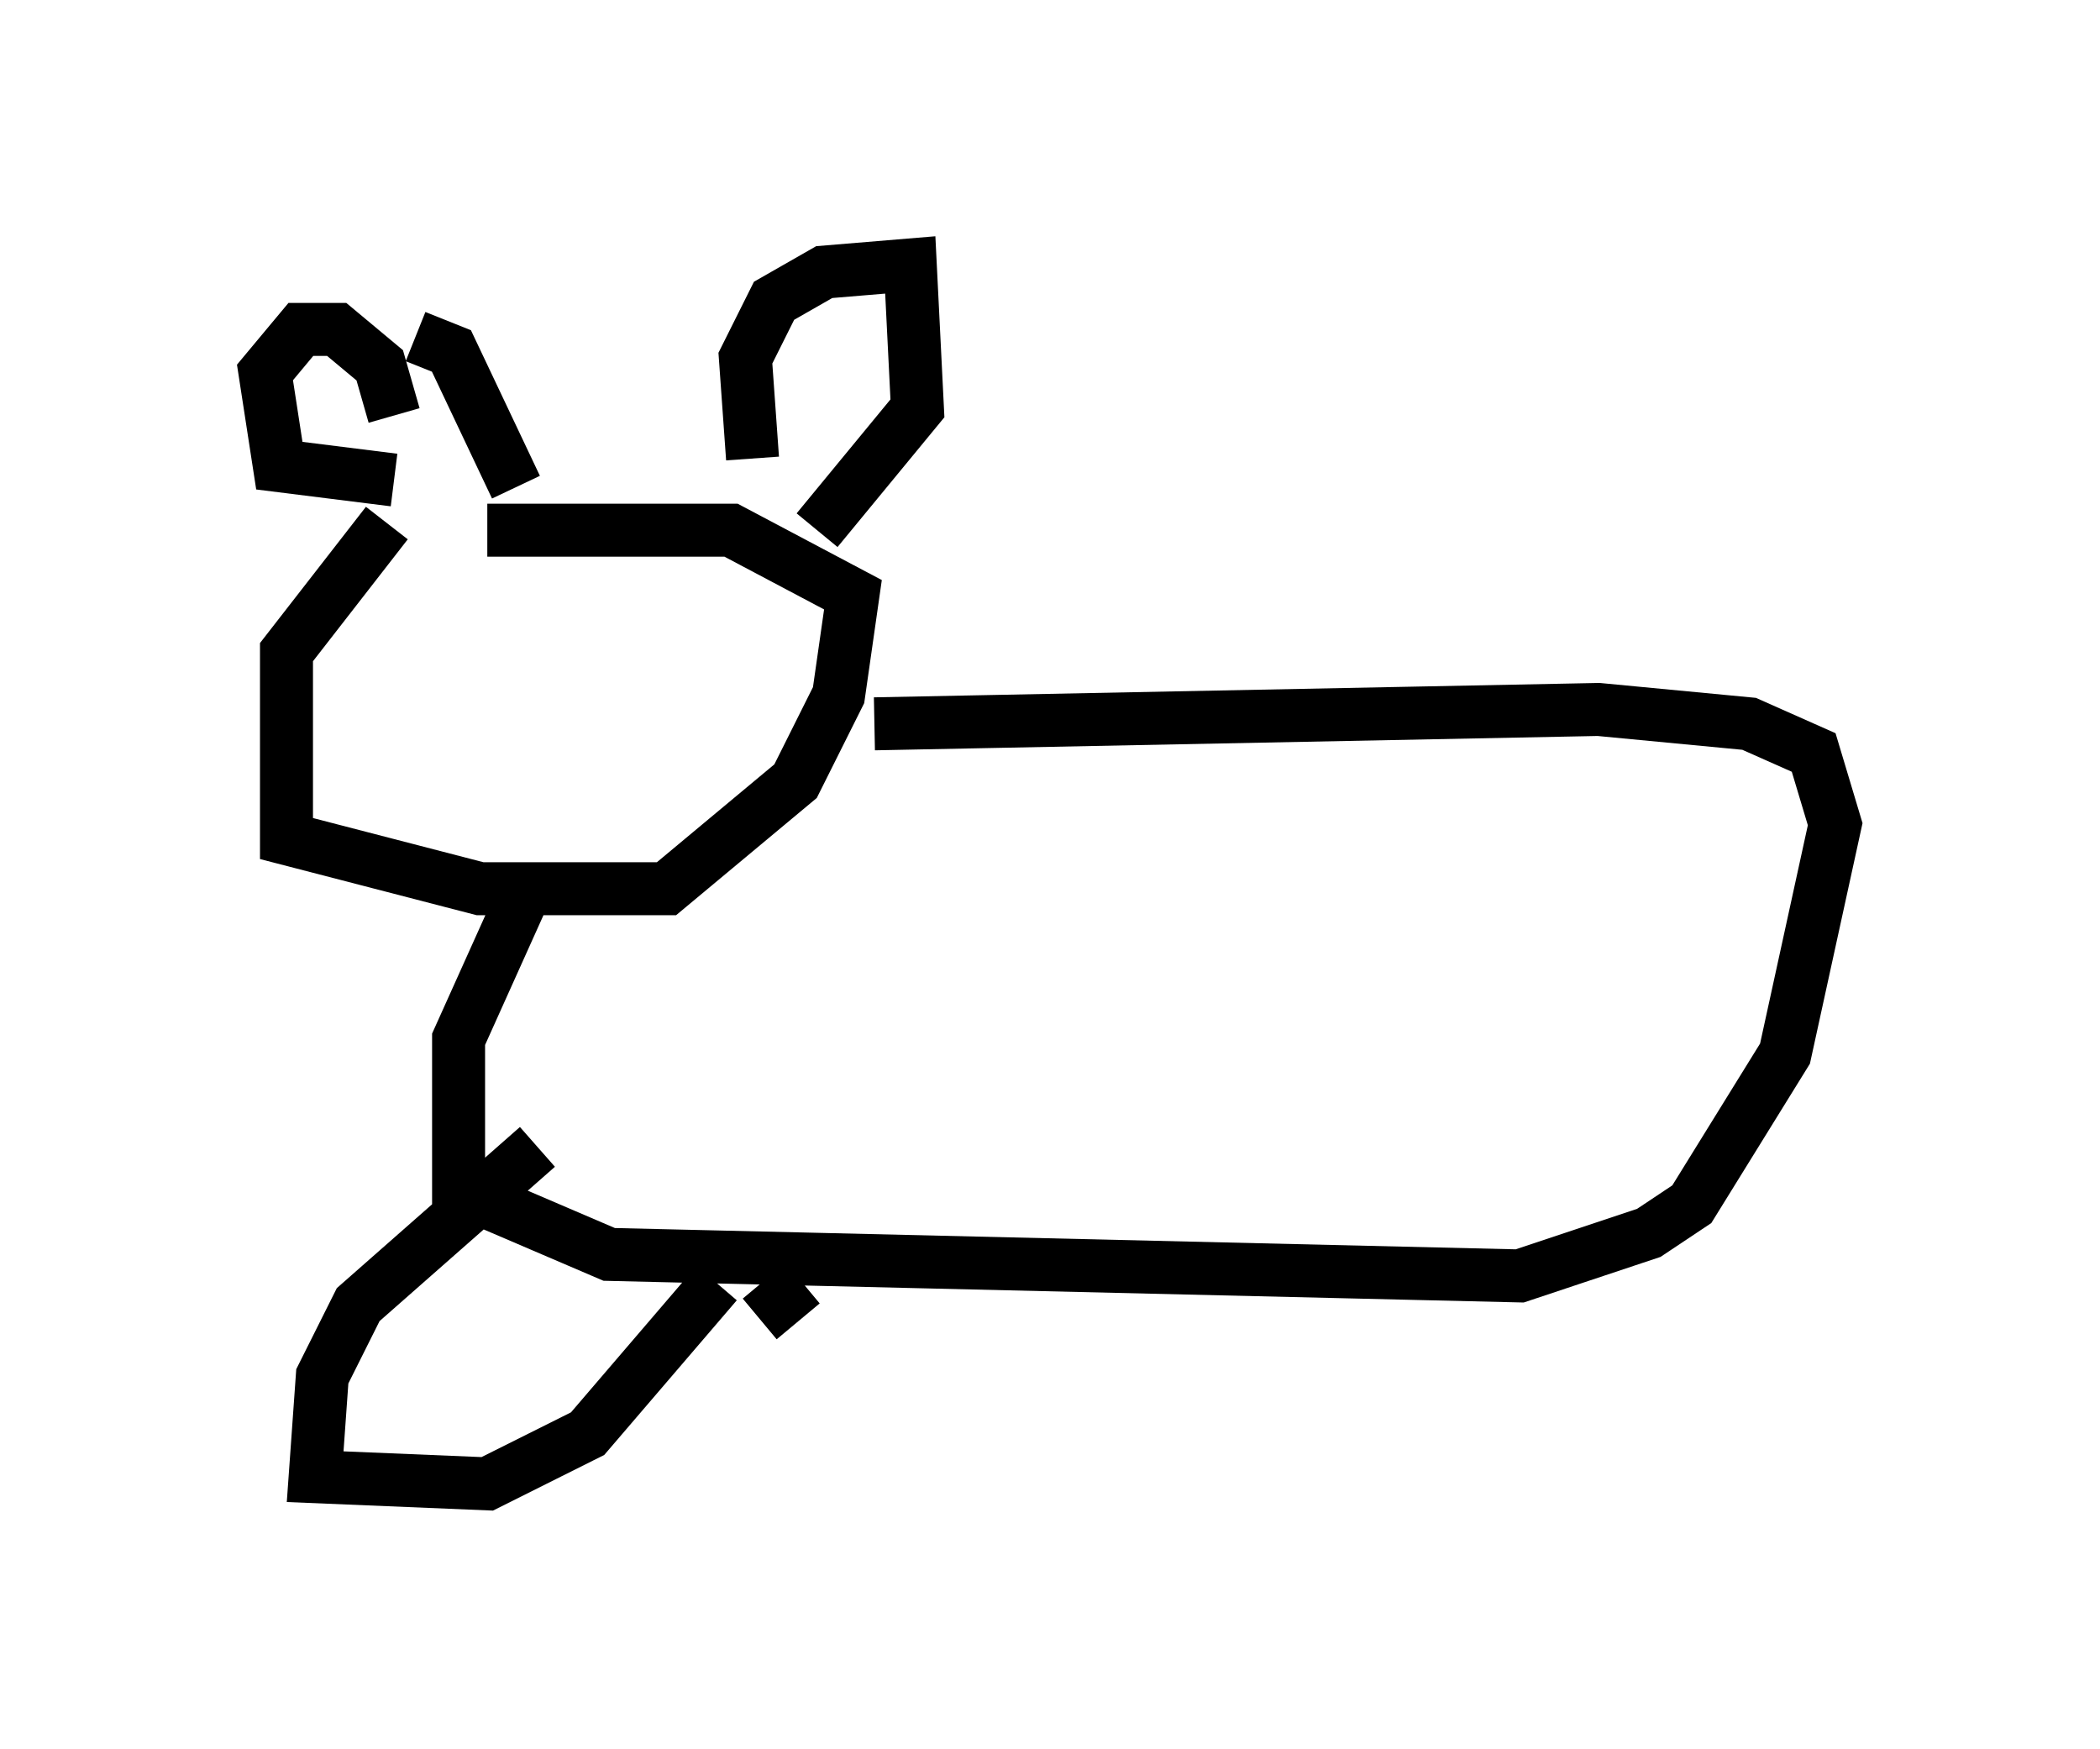 <?xml version="1.0" encoding="utf-8" ?>
<svg baseProfile="full" height="33.004" version="1.1" width="39.634" xmlns="http://www.w3.org/2000/svg" xmlns:ev="http://www.w3.org/2001/xml-events" xmlns:xlink="http://www.w3.org/1999/xlink"><defs /><rect fill="white" height="33.004" width="39.634" x="0" y="0" /><path d="M8.789, 9.736 m-1.488, 0.135 l-1.894, 2.436 0.0, 3.518 l3.654, 0.947 3.518, 0.0 l2.436, -2.03 0.812, -1.624 l0.271, -1.894 -2.3, -1.218 l-4.601, 0.0 m-1.759, -2.165 l-0.271, -0.947 -0.812, -0.677 l-0.677, 0.0 -0.677, 0.812 l0.271, 1.759 2.165, 0.271 m6.766, -0.406 l-0.135, -1.894 0.541, -1.083 l0.947, -0.541 1.624, -0.135 l0.135, 2.706 -1.894, 2.3 m-7.578, -3.654 l0.677, 0.271 1.218, 2.571 m0.135, 7.713 l-1.218, 2.706 0.0, 2.842 l2.842, 1.218 17.185, 0.406 l2.436, -0.812 0.812, -0.541 l1.759, -2.842 0.947, -4.33 l-0.406, -1.353 -1.218, -0.541 l-2.842, -0.271 -13.667, 0.271 m-6.36, 7.984 l-3.383, 2.977 -0.677, 1.353 l-0.135, 1.894 3.248, 0.135 l1.894, -0.947 2.436, -2.842 m1.624, 0.0 l-0.812, 0.677 " fill="none" stroke="black" stroke-width="1" /></svg>